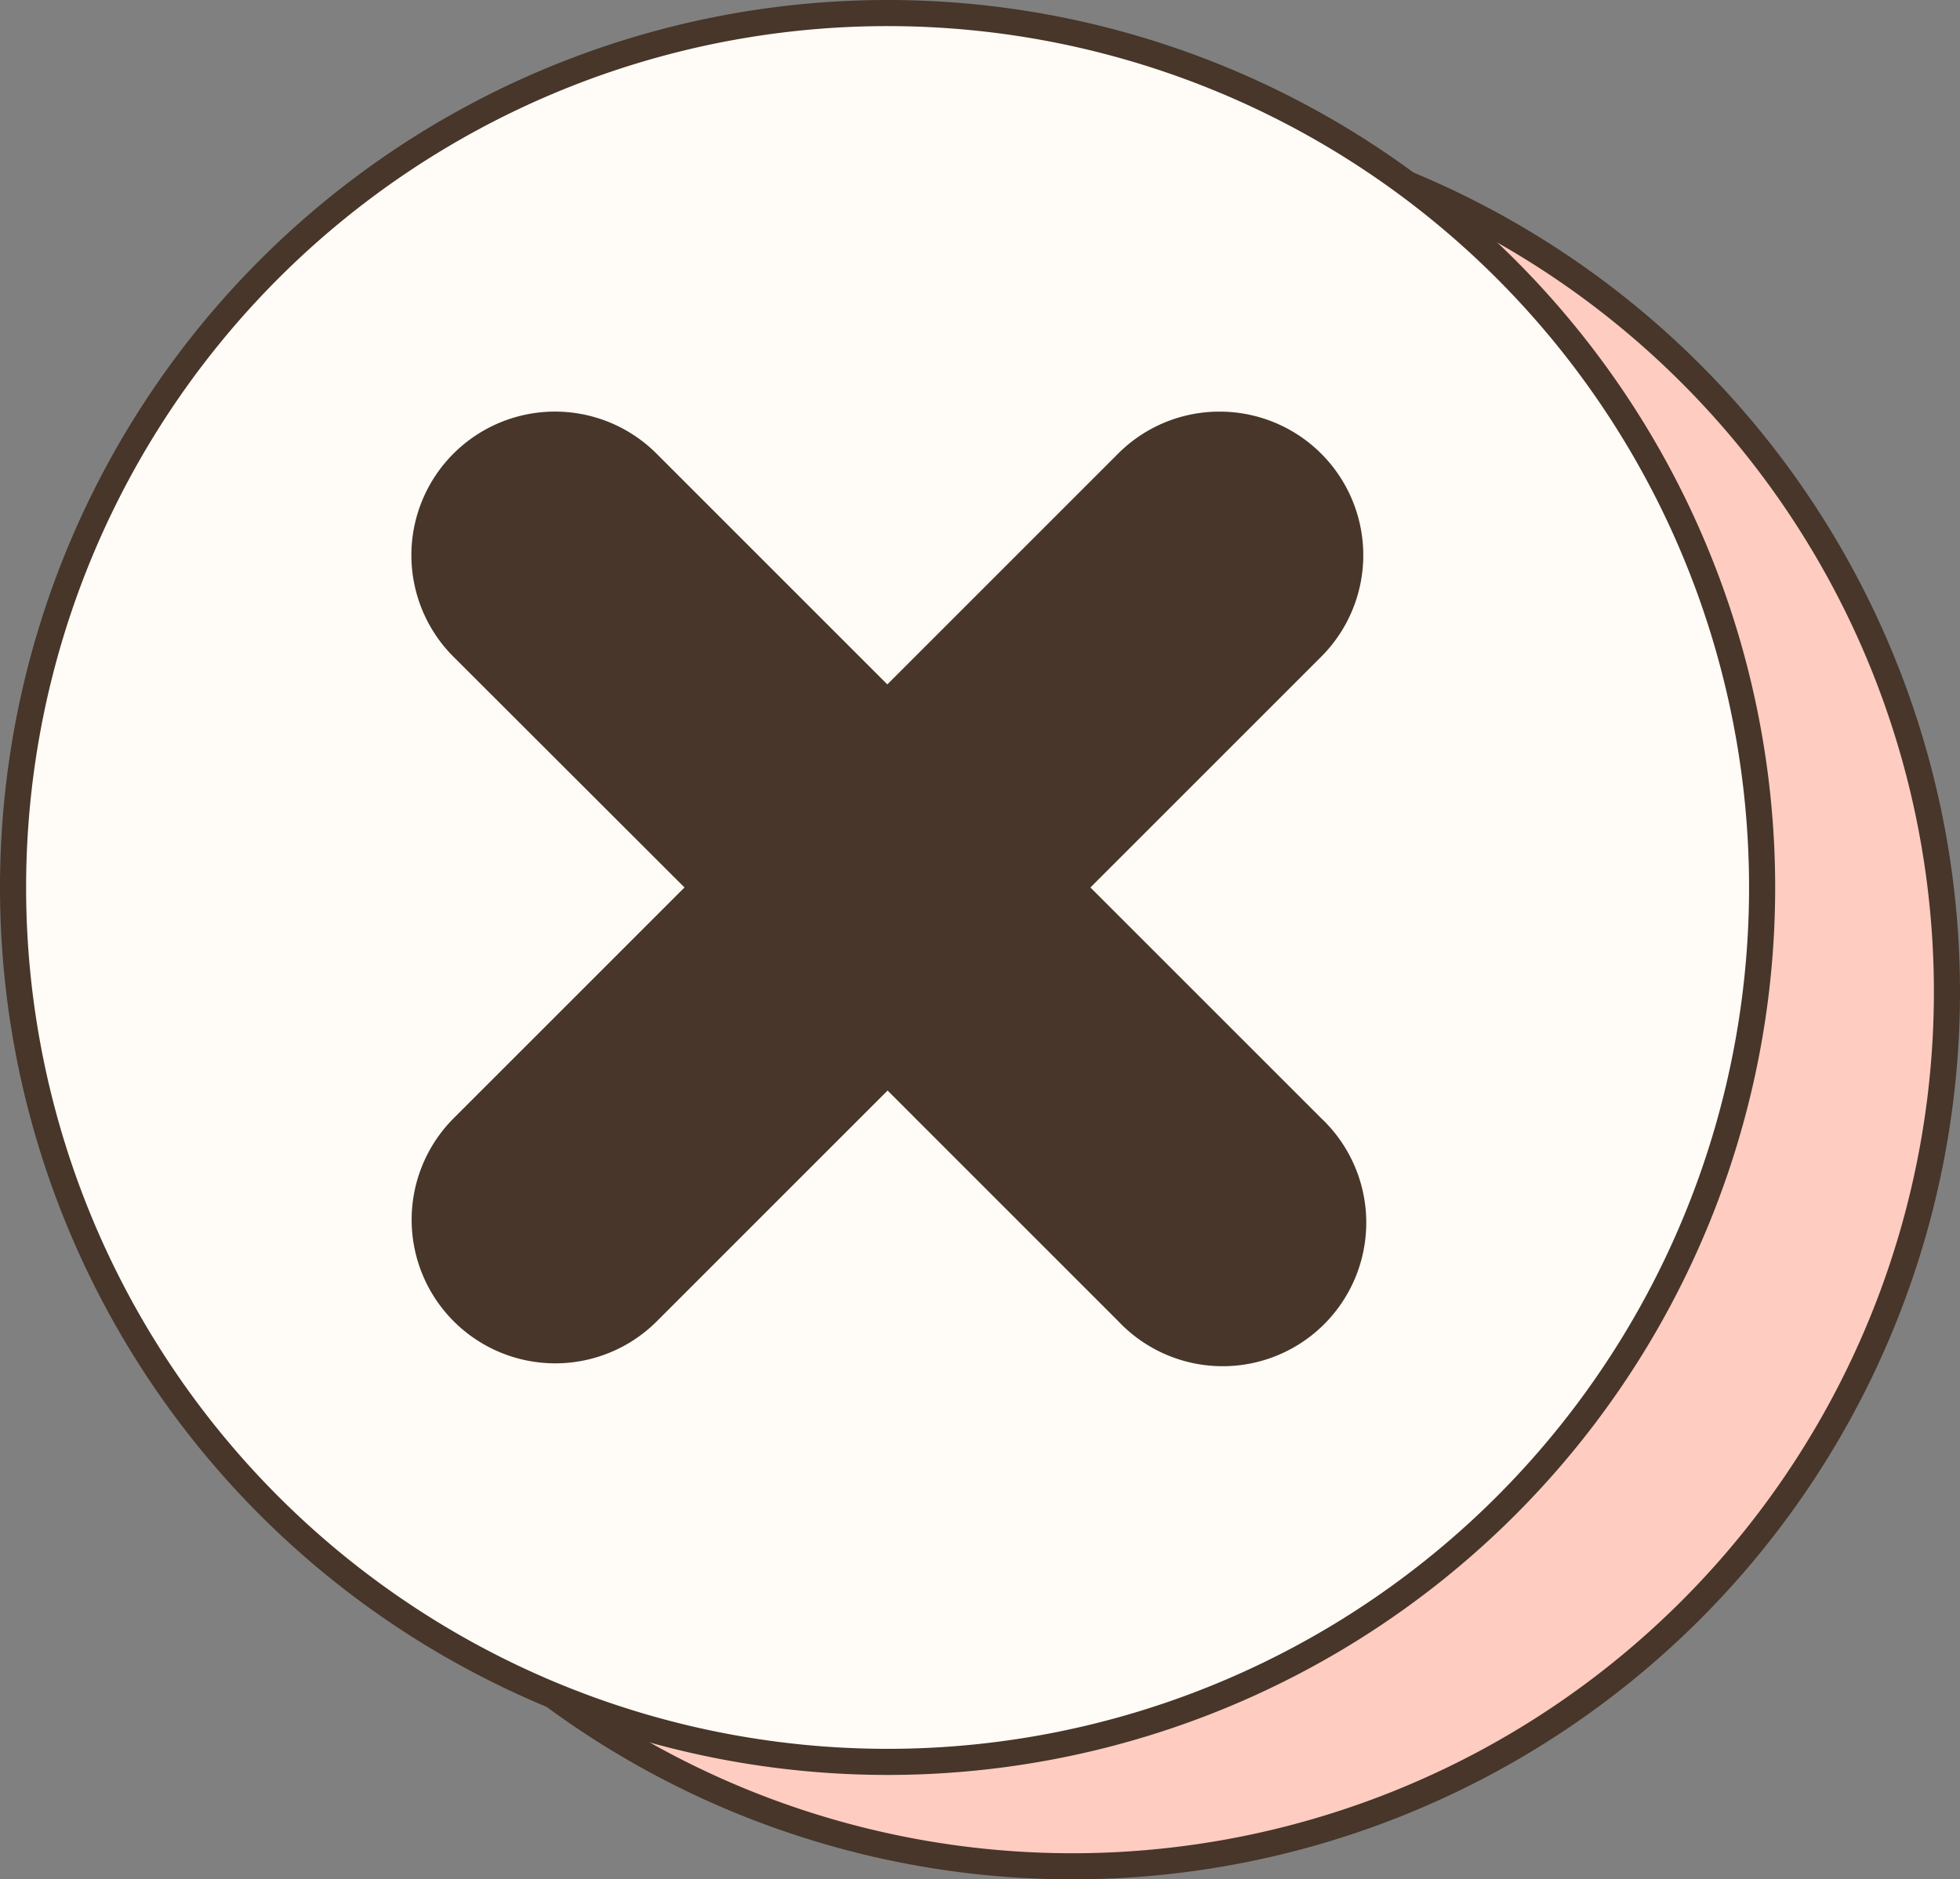 <svg id="Layer_1" data-name="Layer 1" xmlns="http://www.w3.org/2000/svg" viewBox="0 0 75.08 72"><rect x="0" y="0" width="75.08" height="72" fill="#808080" stroke="none"/><defs><style>.cls-1{fill:#ffccc1;}.cls-2{fill:#473629;}.cls-3{fill:#fffbf6;}</style></defs><circle class="cls-1" cx="41.08" cy="38" r="33.5"/><path class="cls-2" d="M41,5A33,33,0,1,1,8,38,33,33,0,0,1,41,5m0-1h0A34,34,0,0,0,7,38H7A34,34,0,0,0,41,72h0A34,34,0,0,0,75,38h0A34,34,0,0,0,41,4Z" transform="translate(0.08)"/><circle class="cls-3" cx="34" cy="34" r="33.5"/><path class="cls-2" d="M33.92,1a33,33,0,1,1-33,33,33,33,0,0,1,33-33m0-1h0a34,34,0,0,0-34,34h0a34,34,0,0,0,34,34h0a34,34,0,0,0,34-34h0a34,34,0,0,0-34-34Z" transform="translate(0.08)"/><path class="cls-2" d="M46.64,51.73a4.94,4.94,0,0,1-3.53-1.47l-9.19-9.19-9.2,9.19a5,5,0,0,1-8.53-3.53,5,5,0,0,1,1.46-3.54L26.85,34l-9.2-9.19a5,5,0,0,1,3.54-8.54h0a4.94,4.94,0,0,1,3.53,1.47l9.2,9.19,9.19-9.19a4.94,4.94,0,0,1,3.53-1.47h0a4.94,4.94,0,0,1,3.54,1.47,5,5,0,0,1,0,7.07L41,34l9.19,9.19a5,5,0,0,1-3.54,8.54Z" transform="translate(0.08)"/><path class="cls-2" d="M46.64,16.77a4.5,4.5,0,0,1,3.19,7.68L41,33.29l-.71.71.71.71,8.84,8.84a4.5,4.5,0,0,1-6.37,6.36l-8.84-8.84-.7-.71-.71.71-8.84,8.84A4.5,4.5,0,1,1,18,43.55l8.84-8.84.7-.71-.7-.71L18,24.45a4.5,4.5,0,1,1,6.36-6.36l8.84,8.84.71.71.7-.71,8.84-8.84a4.47,4.47,0,0,1,3.18-1.32m0-1a5.48,5.48,0,0,0-3.88,1.61l-8.84,8.84-8.84-8.84a5.5,5.5,0,1,0-7.78,7.78L26.14,34,17.3,42.84a5.5,5.5,0,0,0,7.78,7.78l8.84-8.84,8.84,8.84a5.5,5.5,0,1,0,7.77-7.78L41.69,34l8.84-8.84a5.5,5.5,0,0,0-3.89-9.39Z" transform="translate(0.08)"/></svg>